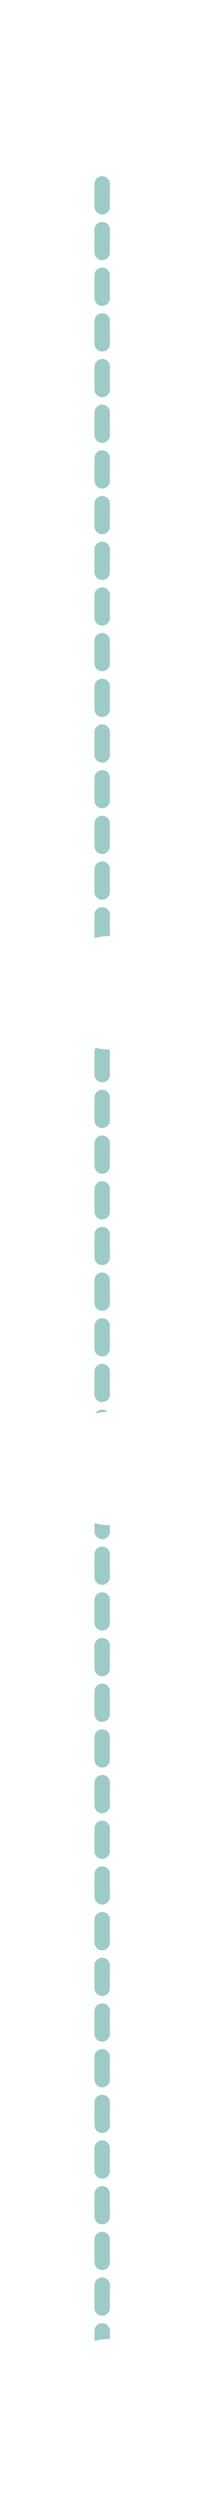 <svg width="7" height="81" viewBox="0 0 7 81" fill="none" xmlns="http://www.w3.org/2000/svg">
<g style="mix-blend-mode:multiply">
<path d="M3.312 3L3.312 78" stroke="#9DCBC8" stroke-width="0.5" stroke-linecap="round" stroke-dasharray="0.74 0.74"/>
</g>
<g filter="url(#filter0_d_1179_1289)">
<path d="M5.409 3.712C5.409 4.728 4.585 5.552 3.569 5.552C2.552 5.552 1.728 4.728 1.728 3.712C1.728 2.695 2.552 1.871 3.569 1.871C4.585 1.871 5.409 2.695 5.409 3.712Z" fill="white"/>
</g>
<g filter="url(#filter1_d_1179_1289)">
<path d="M5.409 32.168C5.409 33.184 4.585 34.008 3.569 34.008C2.552 34.008 1.728 33.184 1.728 32.168C1.728 31.151 2.552 30.327 3.569 30.327C4.585 30.327 5.409 31.151 5.409 32.168Z" fill="white"/>
</g>
<g filter="url(#filter2_d_1179_1289)">
<path d="M5.409 47.579C5.409 48.595 4.585 49.419 3.569 49.419C2.552 49.419 1.728 48.595 1.728 47.579C1.728 46.562 2.552 45.738 3.569 45.738C4.585 45.738 5.409 46.562 5.409 47.579Z" fill="white"/>
</g>
<g filter="url(#filter3_d_1179_1289)">
<path d="M5.409 77.621C5.409 78.637 4.585 79.461 3.569 79.461C2.552 79.461 1.728 78.637 1.728 77.621C1.728 76.604 2.552 75.78 3.569 75.78C4.585 75.78 5.409 76.604 5.409 77.621Z" fill="white"/>
</g>
<defs>
<filter id="filter0_d_1179_1289" x="0.256" y="0.399" width="6.626" height="6.626" filterUnits="userSpaceOnUse" color-interpolation-filters="sRGB">
<feFlood flood-opacity="0" result="BackgroundImageFix"/>
<feColorMatrix in="SourceAlpha" type="matrix" values="0 0 0 0 0 0 0 0 0 0 0 0 0 0 0 0 0 0 127 0" result="hardAlpha"/>
<feOffset/>
<feGaussianBlur stdDeviation="0.736"/>
<feComposite in2="hardAlpha" operator="out"/>
<feColorMatrix type="matrix" values="0 0 0 0 0.616 0 0 0 0 0.796 0 0 0 0 0.784 0 0 0 1 0"/>
<feBlend mode="normal" in2="BackgroundImageFix" result="effect1_dropShadow_1179_1289"/>
<feBlend mode="normal" in="SourceGraphic" in2="effect1_dropShadow_1179_1289" result="shape"/>
</filter>
<filter id="filter1_d_1179_1289" x="0.256" y="28.855" width="6.626" height="6.626" filterUnits="userSpaceOnUse" color-interpolation-filters="sRGB">
<feFlood flood-opacity="0" result="BackgroundImageFix"/>
<feColorMatrix in="SourceAlpha" type="matrix" values="0 0 0 0 0 0 0 0 0 0 0 0 0 0 0 0 0 0 127 0" result="hardAlpha"/>
<feOffset/>
<feGaussianBlur stdDeviation="0.736"/>
<feComposite in2="hardAlpha" operator="out"/>
<feColorMatrix type="matrix" values="0 0 0 0 0.616 0 0 0 0 0.796 0 0 0 0 0.784 0 0 0 1 0"/>
<feBlend mode="normal" in2="BackgroundImageFix" result="effect1_dropShadow_1179_1289"/>
<feBlend mode="normal" in="SourceGraphic" in2="effect1_dropShadow_1179_1289" result="shape"/>
</filter>
<filter id="filter2_d_1179_1289" x="0.256" y="44.266" width="6.626" height="6.626" filterUnits="userSpaceOnUse" color-interpolation-filters="sRGB">
<feFlood flood-opacity="0" result="BackgroundImageFix"/>
<feColorMatrix in="SourceAlpha" type="matrix" values="0 0 0 0 0 0 0 0 0 0 0 0 0 0 0 0 0 0 127 0" result="hardAlpha"/>
<feOffset/>
<feGaussianBlur stdDeviation="0.736"/>
<feComposite in2="hardAlpha" operator="out"/>
<feColorMatrix type="matrix" values="0 0 0 0 0.616 0 0 0 0 0.796 0 0 0 0 0.784 0 0 0 1 0"/>
<feBlend mode="normal" in2="BackgroundImageFix" result="effect1_dropShadow_1179_1289"/>
<feBlend mode="normal" in="SourceGraphic" in2="effect1_dropShadow_1179_1289" result="shape"/>
</filter>
<filter id="filter3_d_1179_1289" x="0.256" y="74.308" width="6.626" height="6.626" filterUnits="userSpaceOnUse" color-interpolation-filters="sRGB">
<feFlood flood-opacity="0" result="BackgroundImageFix"/>
<feColorMatrix in="SourceAlpha" type="matrix" values="0 0 0 0 0 0 0 0 0 0 0 0 0 0 0 0 0 0 127 0" result="hardAlpha"/>
<feOffset/>
<feGaussianBlur stdDeviation="0.736"/>
<feComposite in2="hardAlpha" operator="out"/>
<feColorMatrix type="matrix" values="0 0 0 0 0.616 0 0 0 0 0.796 0 0 0 0 0.784 0 0 0 1 0"/>
<feBlend mode="normal" in2="BackgroundImageFix" result="effect1_dropShadow_1179_1289"/>
<feBlend mode="normal" in="SourceGraphic" in2="effect1_dropShadow_1179_1289" result="shape"/>
</filter>
</defs>
</svg>
